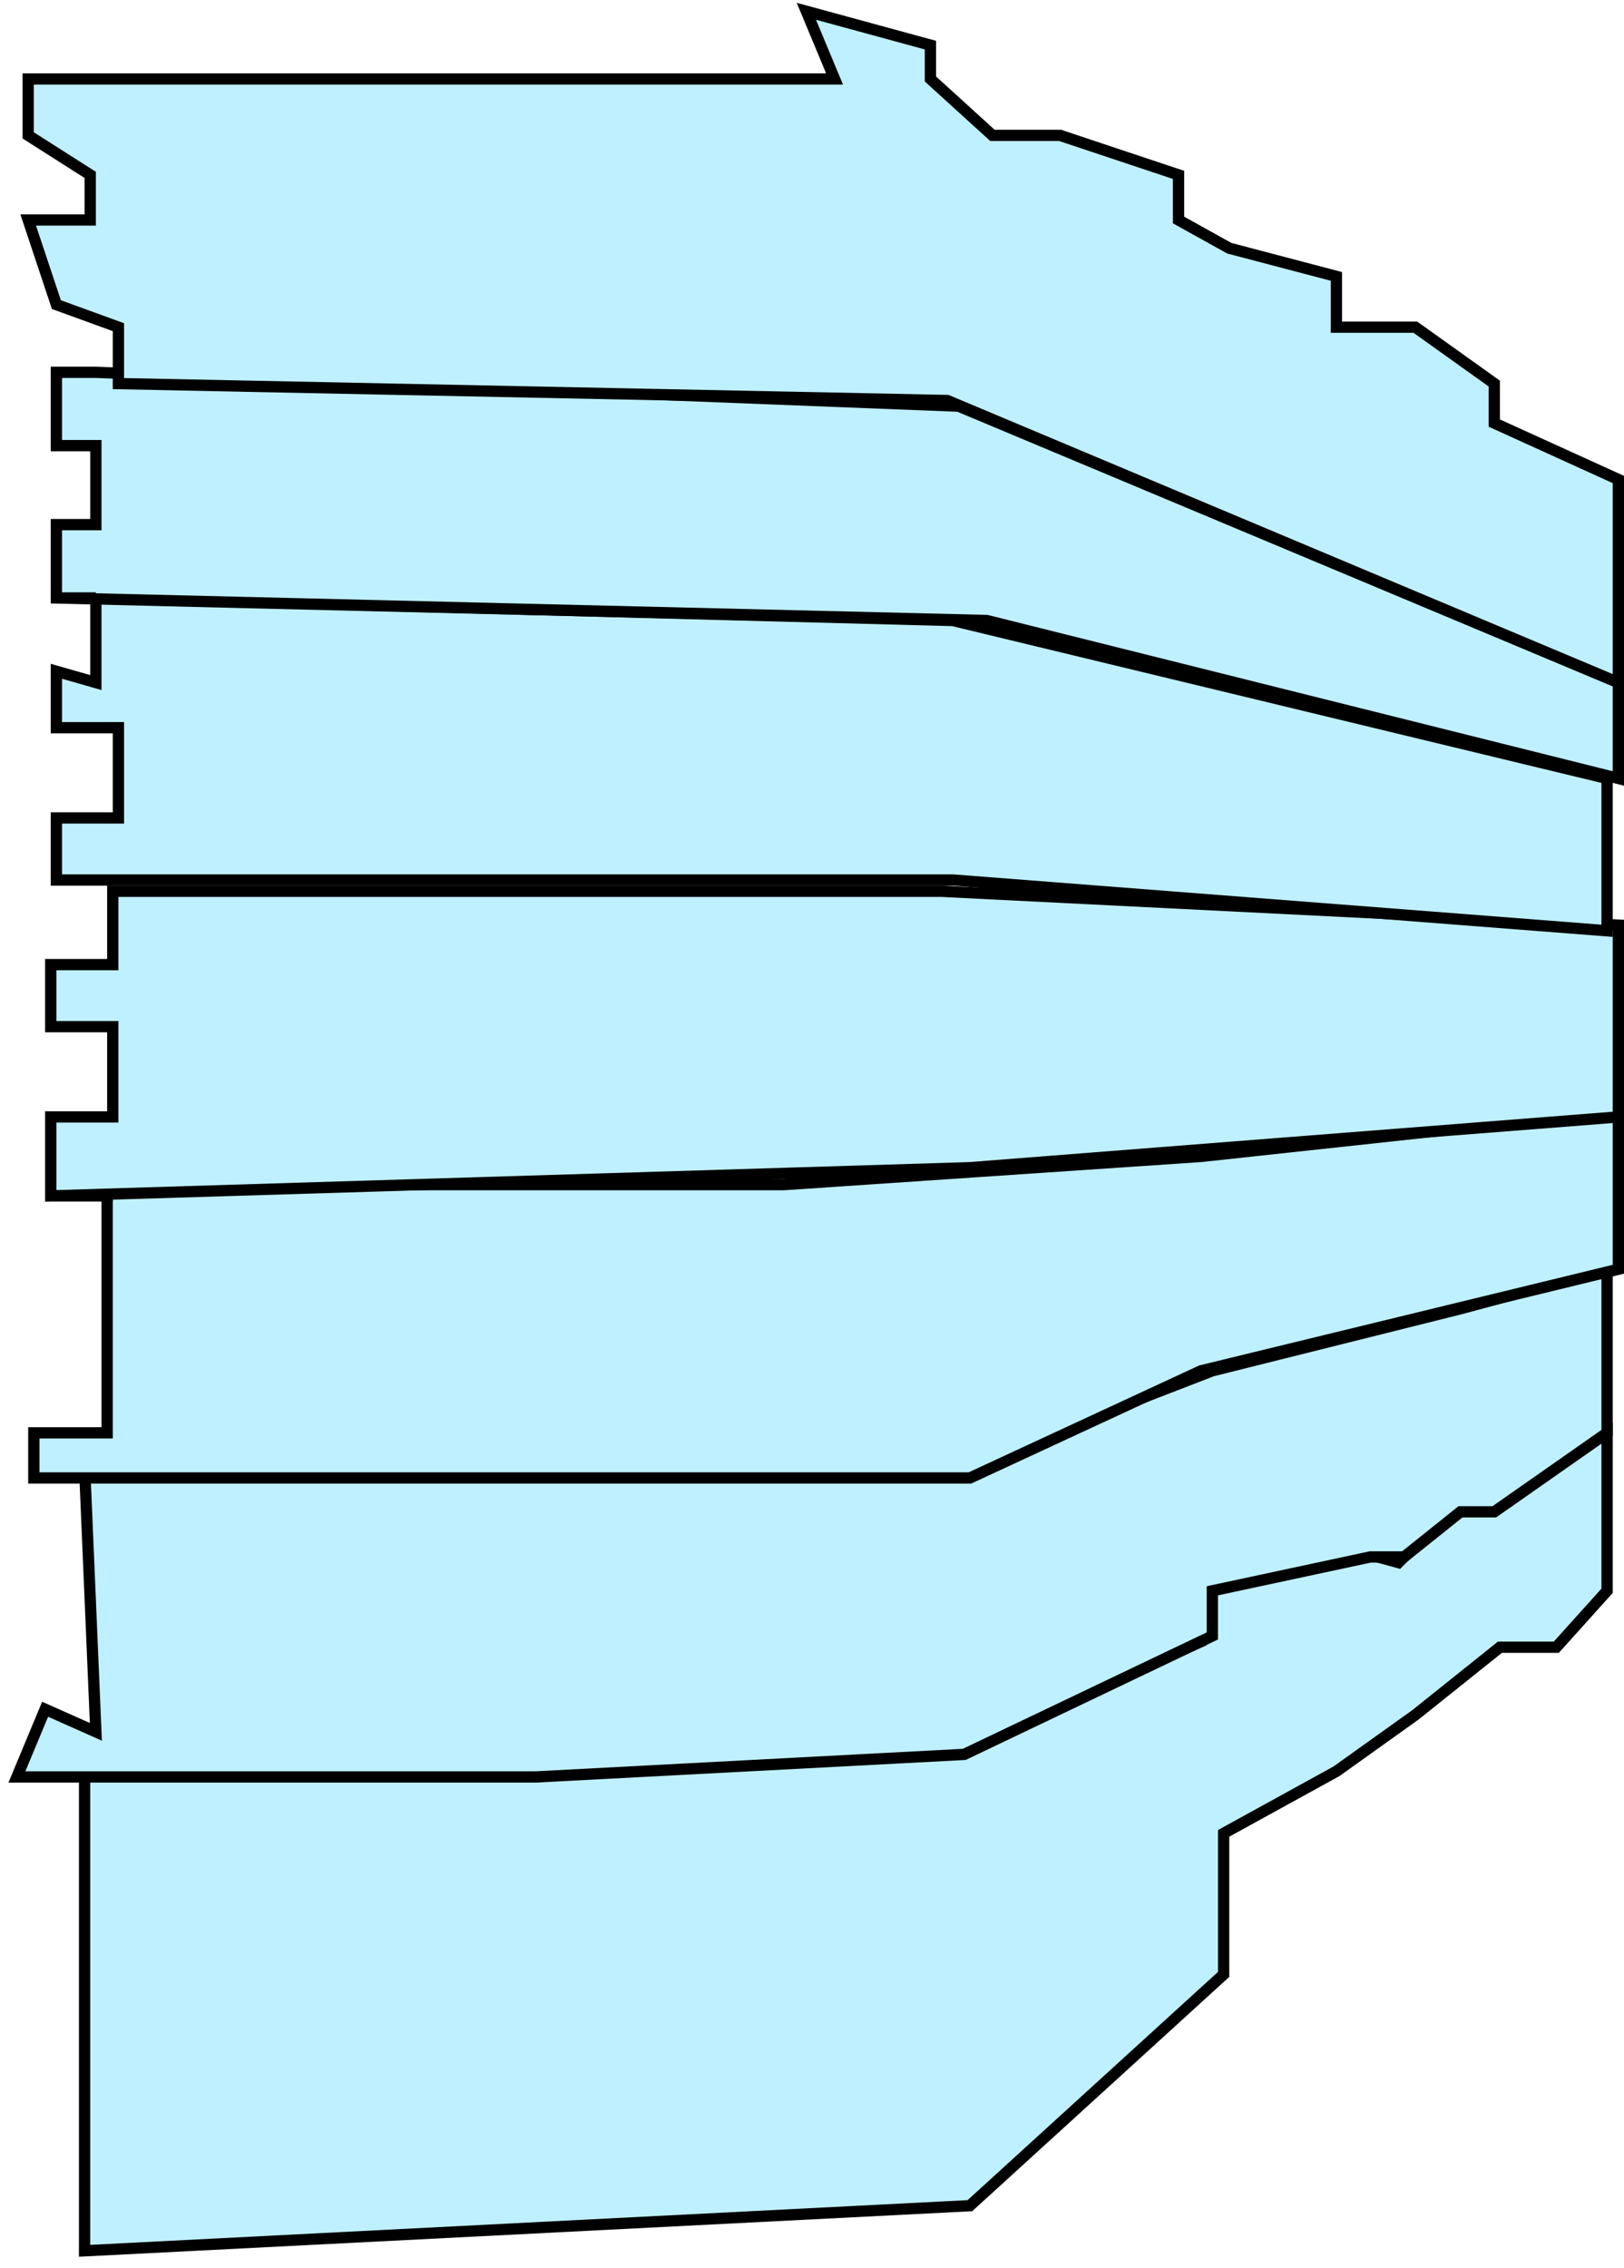 <svg width="144" height="201" viewBox="0 0 144 201" fill="none" xmlns="http://www.w3.org/2000/svg">
<path d="M142.5 141V127L133 133H129.5L124 138.5L118.5 137L106.5 141V145.5L86 154.5L47 157H7.5V199.5L86 195.5L108.5 175V165V162.5L118.5 157L125.5 152L133 146H138L142.5 141Z" fill="#BFF0FF" stroke="black"/>
<path d="M132.5 134L142.5 127V112.5L129.5 116L107.5 121.5L85.5 130H68.5H7.5L8.5 153.5L4 151.5L1.5 157.5H7.5H47.5L85.5 155.5L107.5 145V141L121.5 138H124.5L129.5 134H132.5Z" fill="#BFF0FF" stroke="black"/>
<path d="M3 131H9.5H86L106.5 121.5L143.5 112.5V98.5L106.5 102.5L69.5 105H9.5V127H3V131Z" fill="#BFF0FF"/>
<path d="M9.5 131H3M3 131V127H9.5V105H69.5L106.5 102.5L143.5 98.5V112.5L106.5 121.5L86 131H3Z" stroke="black"/>
<path d="M4.5 99V106L86 103.5L143.5 99V82L83.5 79H10V85.5H4.5V91H10V99H4.5Z" fill="#BFF0FF"/>
<path d="M10 106H4.5M4.5 106V99H10V91H4.5V85.5H10V79H83.5L143.5 82V99L86 103.5L4.5 106Z" stroke="black"/>
<path d="M5 78H10.5H84.5L142.5 82.5V69L84.5 55L8.5 53V60.5L5 59.5V64.5H10.5V72.5H5V78Z" fill="#BFF0FF"/>
<path d="M10.5 78H5M5 78V72.5H10.5V64.5H5V59.5L8.5 60.5V53L84.5 55L142.5 69V82.5L84.5 78H5Z" stroke="black"/>
<path d="M5 46.5V53L87.5 55L143.5 69V60.5L85 36L8.5 33H5V39.5H8.5V46.5H5Z" fill="#BFF0FF"/>
<path d="M8.5 53H5M5 53V46.5H8.5V39.5H5V33H8.5L85 36L143.5 60.5V69L87.5 55L5 53Z" stroke="black"/>
<path d="M10.5 29V34L84 35.5L143.5 60.5V42.5L132.5 37.5V34L125.5 29H118.5V24.5L109 22L104.5 19.5V15.5L94 12H88L82.5 7V4L71.5 1L74 7H47H2.5V12L8 15.5V19.5H2.5L5 27L10.5 29Z" fill="#BFF0FF" stroke="black"/>
</svg>
